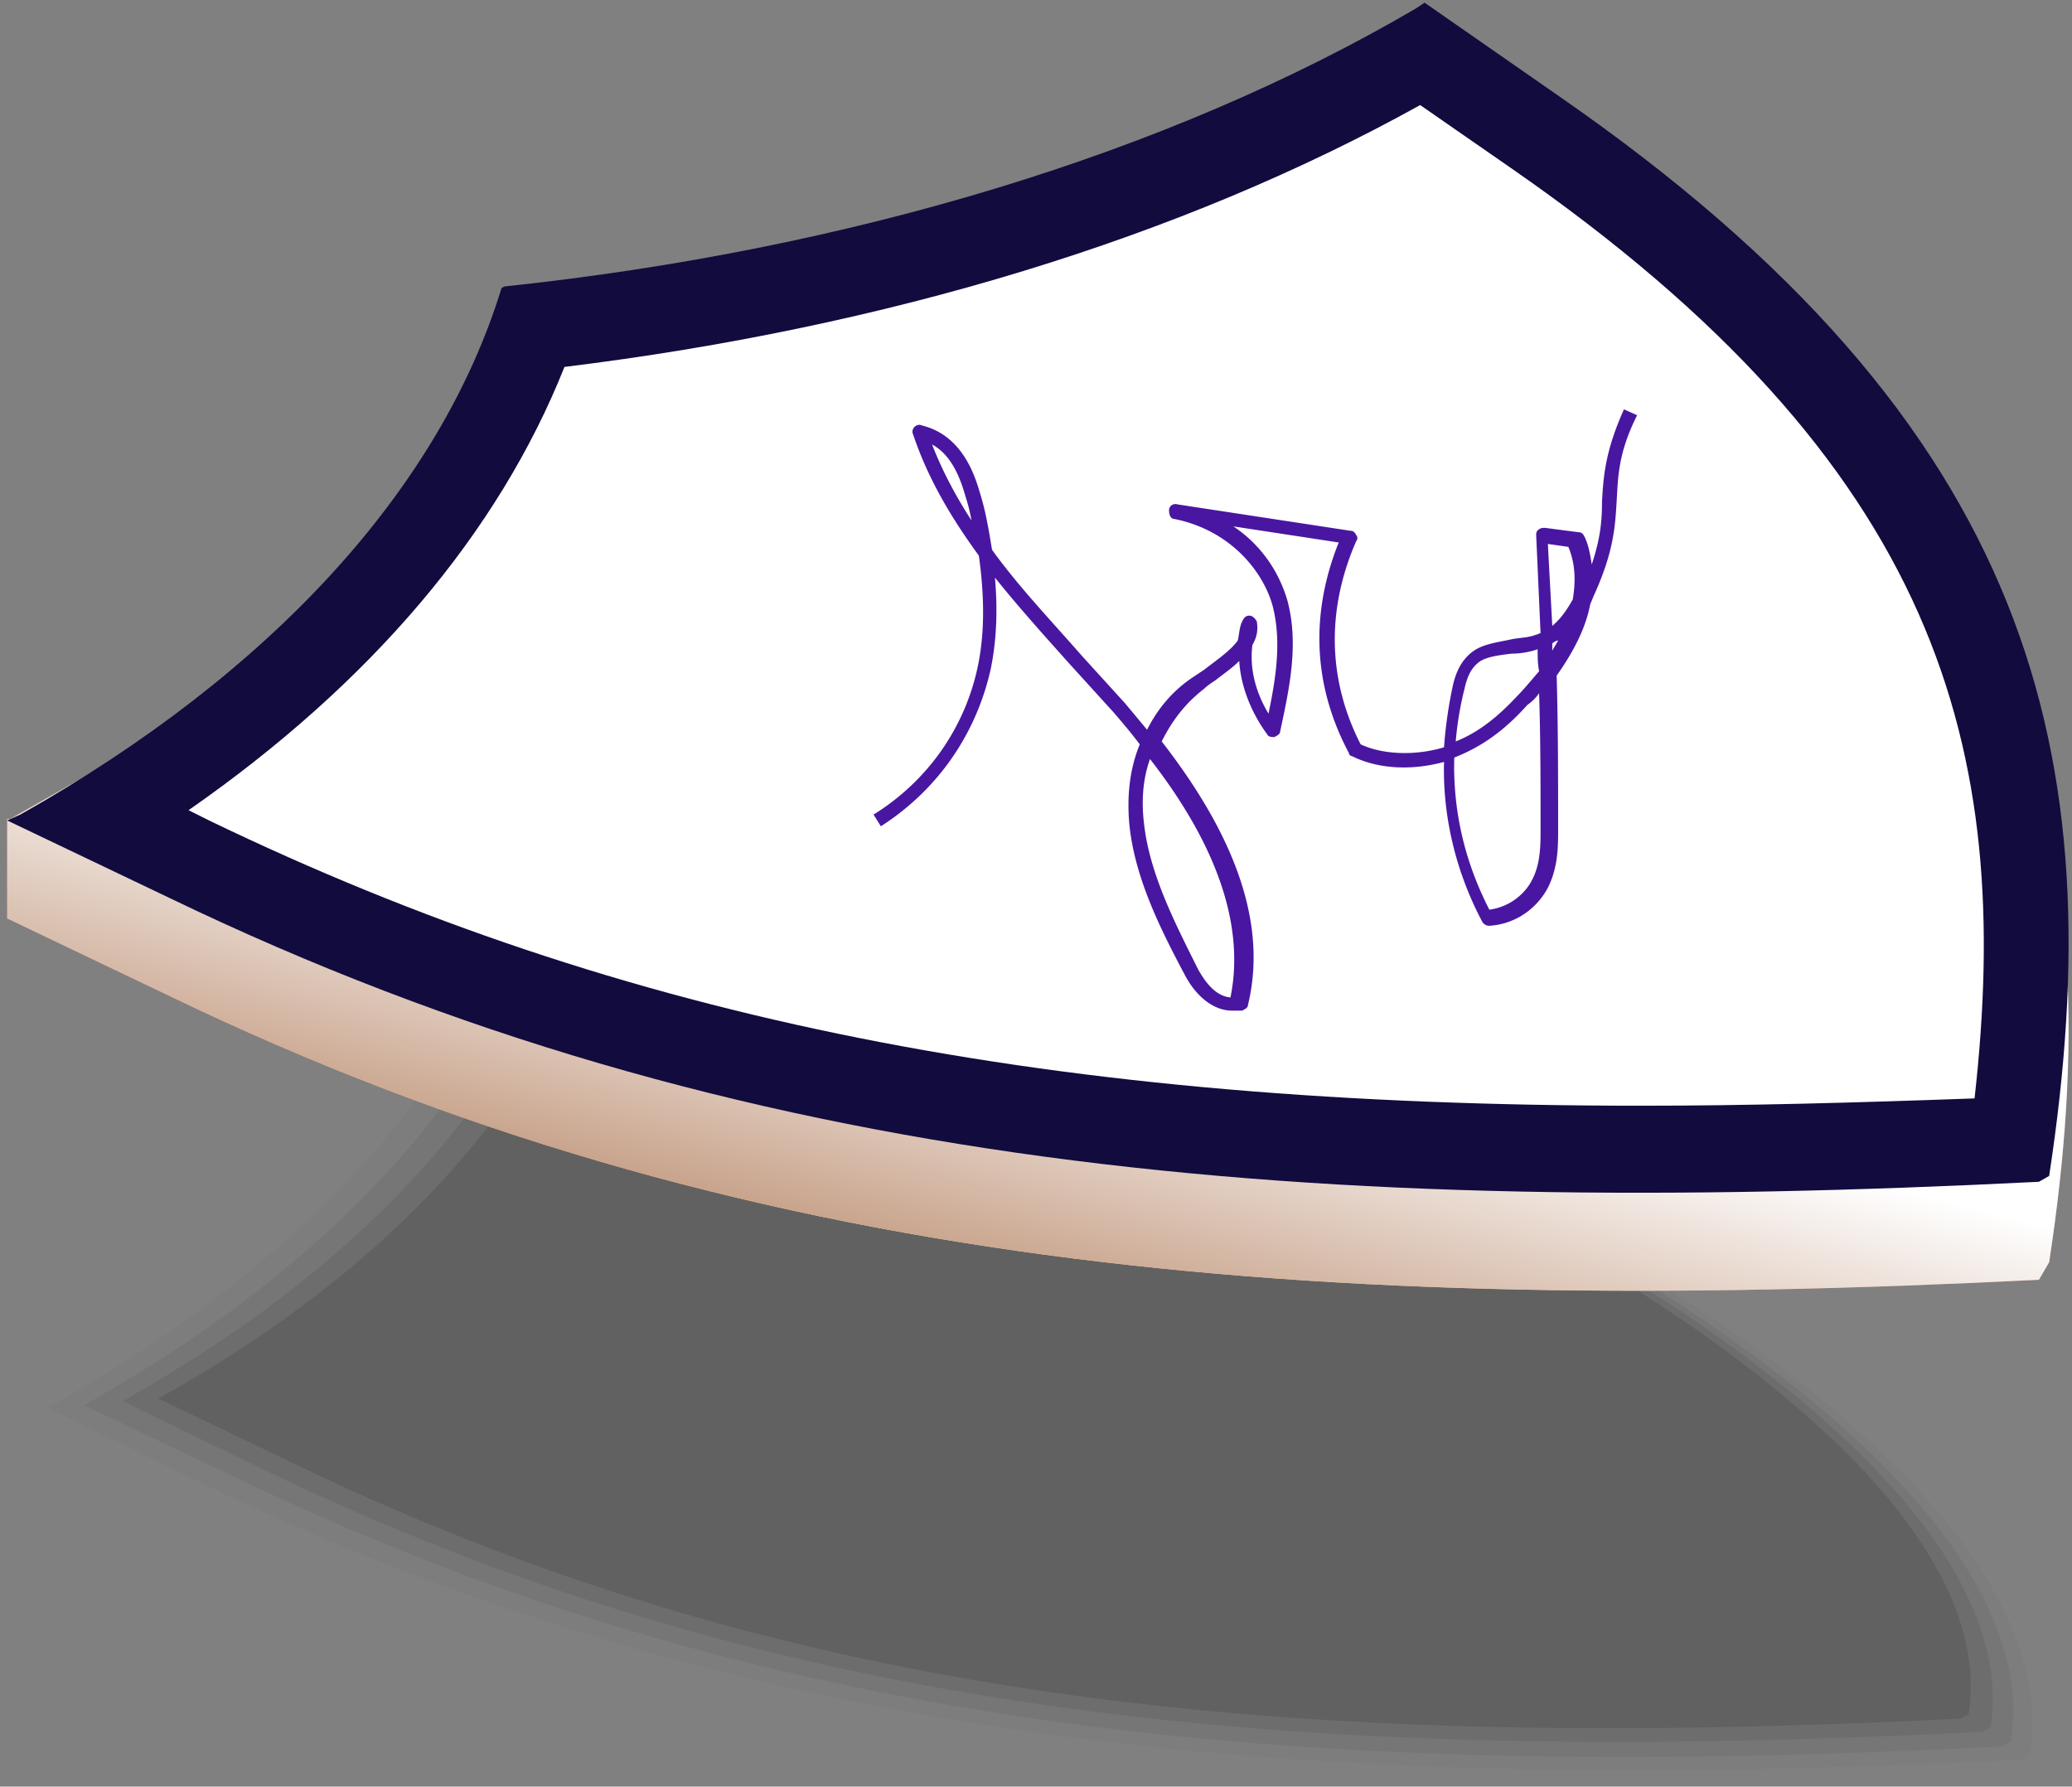 <svg width="254" height="219" fill="none" xmlns="http://www.w3.org/2000/svg"><rect width="100%" height="100%" fill="#808080" stroke="none"/><path opacity=".027" d="M6.974 171.941c29.946-17.036 50.029-38.914 57.38-62.764l.36-.179c41.242-4.304 191.865 55.77 184.155 105.981l-1.076.717C161.005 220 93.045 214.62 25.085 181.983l-19.366-9.504 1.255-.538z" fill="#000"/><path opacity=".055" d="M11.457 171.582c29.049-16.498 48.594-37.837 55.767-60.791l.358-.179c39.987-4.125 186.308 54.156 178.956 102.753l-1.076.717c-84.278 4.304-150.265-1.076-216.253-32.816l-18.828-8.967 1.076-.717z" fill="#000"/><path opacity=".082" d="M15.94 171.223c28.152-15.959 47.16-36.582 54.153-58.998l.358-.179c38.732-4.124 180.749 52.542 173.576 99.705l-1.075.538c-81.768 4.124-145.783-1.076-209.798-31.741l-18.11-8.787.896-.538z" fill="#000"/><path opacity=".109" d="M20.423 170.865c27.256-15.422 45.725-35.507 52.36-57.205l.358-.179c37.656-3.946 175.19 50.928 168.197 96.656l-1.076.538c-79.257 3.945-141.3-1.076-203.342-30.844l-17.573-8.428 1.076-.538z" fill="#000"/><path d="M1.236 100.39c30.842-17.395 52.54-30.127 60.25-54.515l.358-.18c42.318-4.482 81.409-16.318 111.713-34.071l1.076-.717 16.497 11.476c58.277 40.349 67.96 80.697 60.07 132.343l-1.255 2.151c-89.299 4.484-159.231-1.075-229.164-34.789L.878 112.584V100.39h.358z" fill="url(#paint0_linear_131_817)"/><path d="M1.236 100.39c30.842-17.395 52.54-30.127 60.25-54.515l.358-.18c42.318-4.482 81.409-16.318 111.713-34.071l1.076-.717 16.497 11.476c58.277 40.349 67.96 80.697 60.07 132.343l-1.255 2.151c-89.299 4.484-159.231-1.075-229.164-34.789L.878 112.584V100.39h.358z" fill="url(#paint1_linear_131_817)"/><path d="M2.491 99.852c30.842-17.395 51.464-39.99 58.995-64.557l.358-.18c42.318-4.483 81.409-16.318 111.713-34.071l1.076-.718 16.497 11.477c58.277 40.348 67.96 80.697 60.07 132.342l-1.255.718c-89.299 4.483-159.231-1.076-229.164-34.789L.878 100.569l1.613-.717z" fill="#120B3E"/><path d="M2.491 189.694c-.358.179-.896.538-1.255.717l1.255-.717z" fill="url(#paint2_linear_131_817)"/><path opacity=".2" d="M2.491 135.179c-.358.179-.896.538-1.255.717l1.255-.717z" fill="url(#paint3_linear_131_817)"/><path d="M201.171 143.069c-73.339 0-126.775-10.759-178.776-35.685L7.691 100.39c28.87-17.215 48.057-38.555 56.126-62.226 42.139-4.662 80.333-16.319 110.816-34.072l14.883 10.401c58.098 40.169 65.988 80.159 59.174 127.501-17.394.717-32.815 1.075-47.519 1.075z" fill="#120B3E"/><path d="M201.171 135.538c-72.084 0-124.623-10.401-175.548-34.969l-2.51-1.255c22.414-15.601 38.014-34.072 46.083-54.336 39.449-4.841 75.491-15.78 104.899-32.099l11.117 7.711c52.539 36.403 61.684 71.013 56.843 114.051-14.704.538-28.152.897-40.884.897z" fill="#fff"/><path d="M151.018 123.882c-2.152 0-4.304-1.614-5.738-4.304-3.048-5.739-6.097-11.836-6.814-18.291-.359-3.587 0-6.994 1.255-10.043-1.076-1.434-2.152-2.69-3.227-3.945l-5.38-5.918c-3.048-3.407-6.276-6.993-9.145-10.58.359 4.125.179 7.89-.538 11.298-1.793 7.89-6.455 14.704-13.448 19.188l-.897-1.435c6.635-4.124 11.118-10.58 12.731-17.933.897-4.124.897-8.607.18-13.808-3.407-4.662-6.276-9.504-8.069-14.884-.18-.358 0-.717.179-.896.179-.18.538-.359.896-.18 5.201 1.256 6.635 6.635 7.173 8.429.717 2.33 1.076 4.662 1.434 6.814 3.228 4.483 7.173 8.608 10.939 12.911l5.379 5.918 2.69 3.228c1.255-2.51 3.048-4.662 5.379-6.276l1.614-1.076c1.614-1.255 3.228-2.332 4.124-3.587.18-.717.18-1.614.538-2.331.18-.359.359-.717.897-.717.358 0 .717.358.896.717.18 1.076 0 1.973-.538 2.87-.358 2.868.359 5.738 1.973 8.427.896-4.303 1.614-8.786.538-13.09-1.076-4.125-5.021-9.325-12.014-10.76-.538 0-.718-.538-.718-1.076s.538-.896 1.076-.717l21.159 3.228c.359 0 .538.18.718.538.179.18.179.538 0 .717-3.766 8.608-3.407 17.215.538 24.926 2.689 1.256 6.634 1.435 10.221.359a54.38 54.38 0 011.075-7.532c.359-1.614 1.076-3.407 2.869-4.483 1.256-.717 2.869-.896 4.483-1.255 1.076-.18 1.973-.18 2.869-.538.18 0 .359-.18.538-.18-.179-3.944-.358-8.069-.538-12.014 0-.18 0-.538.359-.718.179-.179.538-.179.717-.179l4.124.538c.359 0 .538.18.718.538.538 1.076.717 2.331.896 3.407 1.076-3.227 1.255-5.38 1.255-7.71.18-3.05.359-6.098 2.69-11.298l1.614.717c-2.331 4.663-2.331 7.532-2.51 10.58-.18 3.049-.359 6.097-2.69 11.298-.179.358-.359.897-.538 1.255-.538 2.87-1.972 5.739-4.124 8.787.179 6.276.179 12.553.179 18.829 0 2.152 0 4.663-1.255 7.173-1.435 2.69-4.124 4.483-7.173 4.663a.987.987 0 01-.896-.538c-3.228-6.097-4.842-12.912-4.662-19.547-3.945 1.076-8.07.897-11.297-.717a.386.386 0 01-.359-.359c-4.303-8.07-4.841-16.856-1.255-25.823l-12.911-1.972c3.228 2.152 5.559 5.38 6.635 9.145 1.434 5.38.179 10.94-.897 15.96 0 .36-.358.538-.717.718-.359 0-.717 0-.896-.359-1.973-2.69-3.228-5.918-3.407-8.966-.897.896-1.973 1.614-2.869 2.331-.538.359-1.076.717-1.435 1.076-2.331 1.793-3.945 3.945-5.2 6.456 6.814 8.787 13.448 20.443 10.579 32.278 0 .359-.358.538-.717.718h-1.255zm-10.042-30.844c-.896 2.51-1.075 5.2-.717 8.069.717 6.097 3.766 12.015 6.635 17.753.717 1.256 1.972 3.228 3.945 3.408 2.151-10.581-3.587-21.161-9.863-29.23zm37.298-.18c-.18 6.456 1.255 12.732 4.303 18.65 2.69-.359 4.483-2.152 5.2-3.586 1.076-1.973 1.076-4.304 1.076-6.277 0-5.559 0-11.118-.179-16.677a5.466 5.466 0 01-1.435 1.435c-2.869 3.227-5.738 5.2-8.965 6.455zm10.221-13.27a10.154 10.154 0 01-3.228.538c-1.435.18-2.869.359-3.766.897-1.076.717-1.613 1.793-1.972 3.407a40.385 40.385 0 00-1.076 6.456c2.69-1.076 5.021-2.87 7.531-5.56.717-.717 1.614-1.793 2.69-3.048-.179-.897-.179-1.793-.179-2.69zm1.793-.717v.897c.179-.36.538-.897.717-1.256-.179 0-.538.18-.717.359zm-.538-12.194c.179 3.407.358 6.635.538 10.042 1.076-.897 1.793-1.973 2.51-3.228.359-2.152.359-4.304-.538-6.456l-2.51-.358zm-75.491-12.194c1.255 3.228 2.869 6.276 4.841 9.325-.179-.897-.359-1.794-.717-2.87-.897-3.227-2.152-5.38-4.124-6.455z" fill="#4916A1"/><defs><linearGradient id="paint0_linear_131_817" x1="236.892" y1="84.618" x2="1.636" y2="84.618" gradientUnits="userSpaceOnUse"><stop stop-color="#CF7E72"/><stop offset=".136" stop-color="#F7AA90"/><stop offset=".204" stop-color="#F9B996"/><stop offset=".334" stop-color="#FCD09F"/><stop offset=".457" stop-color="#FDDDA4"/><stop offset=".566" stop-color="#FEE2A6"/><stop offset=".667" stop-color="#FAC199"/><stop offset=".764" stop-color="#F7A98F"/><stop offset=".854" stop-color="#F59A89"/><stop offset=".929" stop-color="#F49587"/><stop offset="1" stop-color="#CC7D71"/></linearGradient><linearGradient id="paint1_linear_131_817" x1="128.477" y1="119.142" x2="113.387" y2="178.475" gradientUnits="userSpaceOnUse"><stop stop-color="#fff"/><stop offset="1" stop-color="#A3653D"/></linearGradient><linearGradient id="paint2_linear_131_817" x1="1.8" y1="190.336" x2="1.702" y2="190.722" gradientUnits="userSpaceOnUse"><stop stop-color="#fff"/><stop offset="1" stop-color="#A3653D"/></linearGradient><linearGradient id="paint3_linear_131_817" x1="1.802" y1="135.832" x2="1.703" y2="136.219" gradientUnits="userSpaceOnUse"><stop stop-color="#FEE2A6"/><stop offset=".466" stop-color="#F9BA96"/><stop offset=".631" stop-color="#F7AA90"/><stop offset=".633" stop-color="#F7A990"/><stop offset=".692" stop-color="#F59E8B"/><stop offset=".773" stop-color="#F49788"/><stop offset="1" stop-color="#F49587"/></linearGradient></defs></svg>